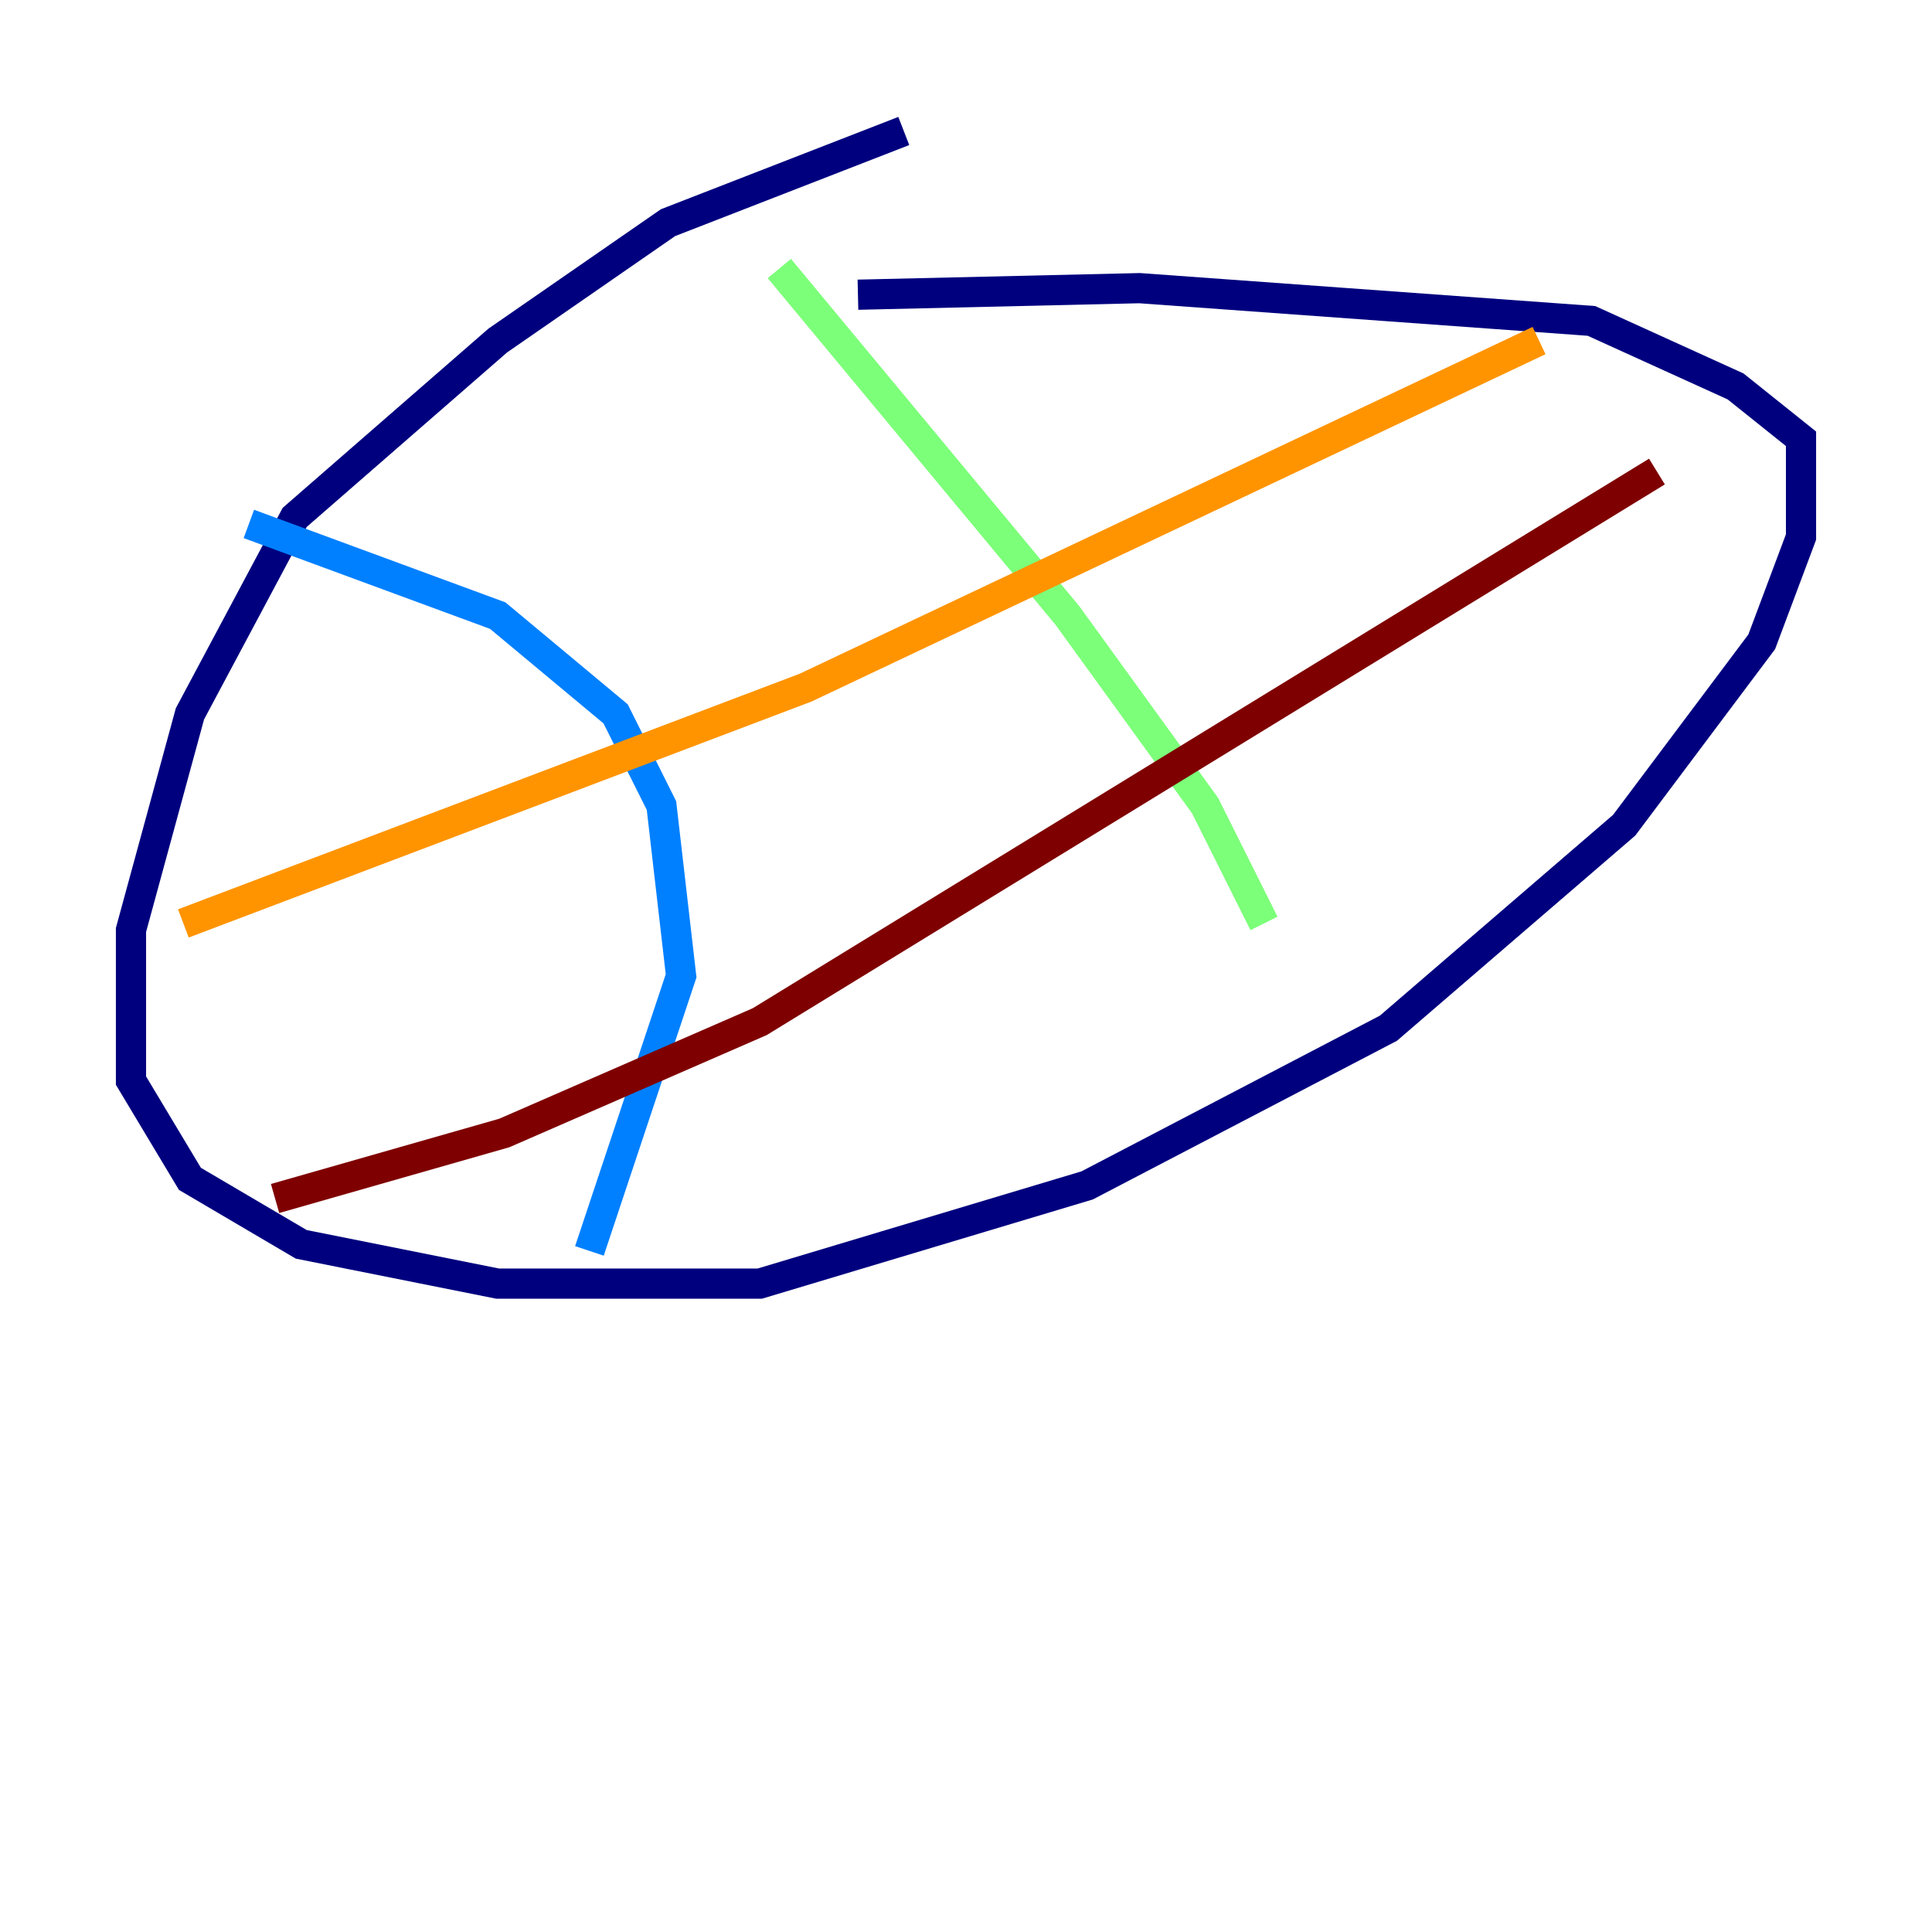 <?xml version="1.0" encoding="utf-8" ?>
<svg baseProfile="tiny" height="128" version="1.2" viewBox="0,0,128,128" width="128" xmlns="http://www.w3.org/2000/svg" xmlns:ev="http://www.w3.org/2001/xml-events" xmlns:xlink="http://www.w3.org/1999/xlink"><defs /><polyline fill="none" points="59.878,8.678 44.258,14.752 32.976,22.563 19.525,34.278 12.583,47.295 8.678,61.614 8.678,71.593 12.583,78.102 19.959,82.441 32.976,85.044 50.332,85.044 72.027,78.536 91.986,68.122 107.607,54.671 116.719,42.522 119.322,35.58 119.322,29.071 114.983,25.6 105.437,21.261 75.498,19.091 56.841,19.525" stroke="#00007f" stroke-width="2" /><polyline fill="none" points="16.488,34.712 32.976,40.786 40.786,47.295 43.824,53.37 45.125,64.651 39.051,82.875" stroke="#0080ff" stroke-width="2" /><polyline fill="none" points="51.634,17.79 70.725,40.786 79.837,53.37 83.742,61.18" stroke="#7cff79" stroke-width="2" /><polyline fill="none" points="12.149,61.18 53.37,45.559 101.966,22.563" stroke="#ff9400" stroke-width="2" /><polyline fill="none" points="18.224,79.403 33.41,75.064 50.332,67.688 109.776,31.241" stroke="#7f0000" stroke-width="2" /></svg>